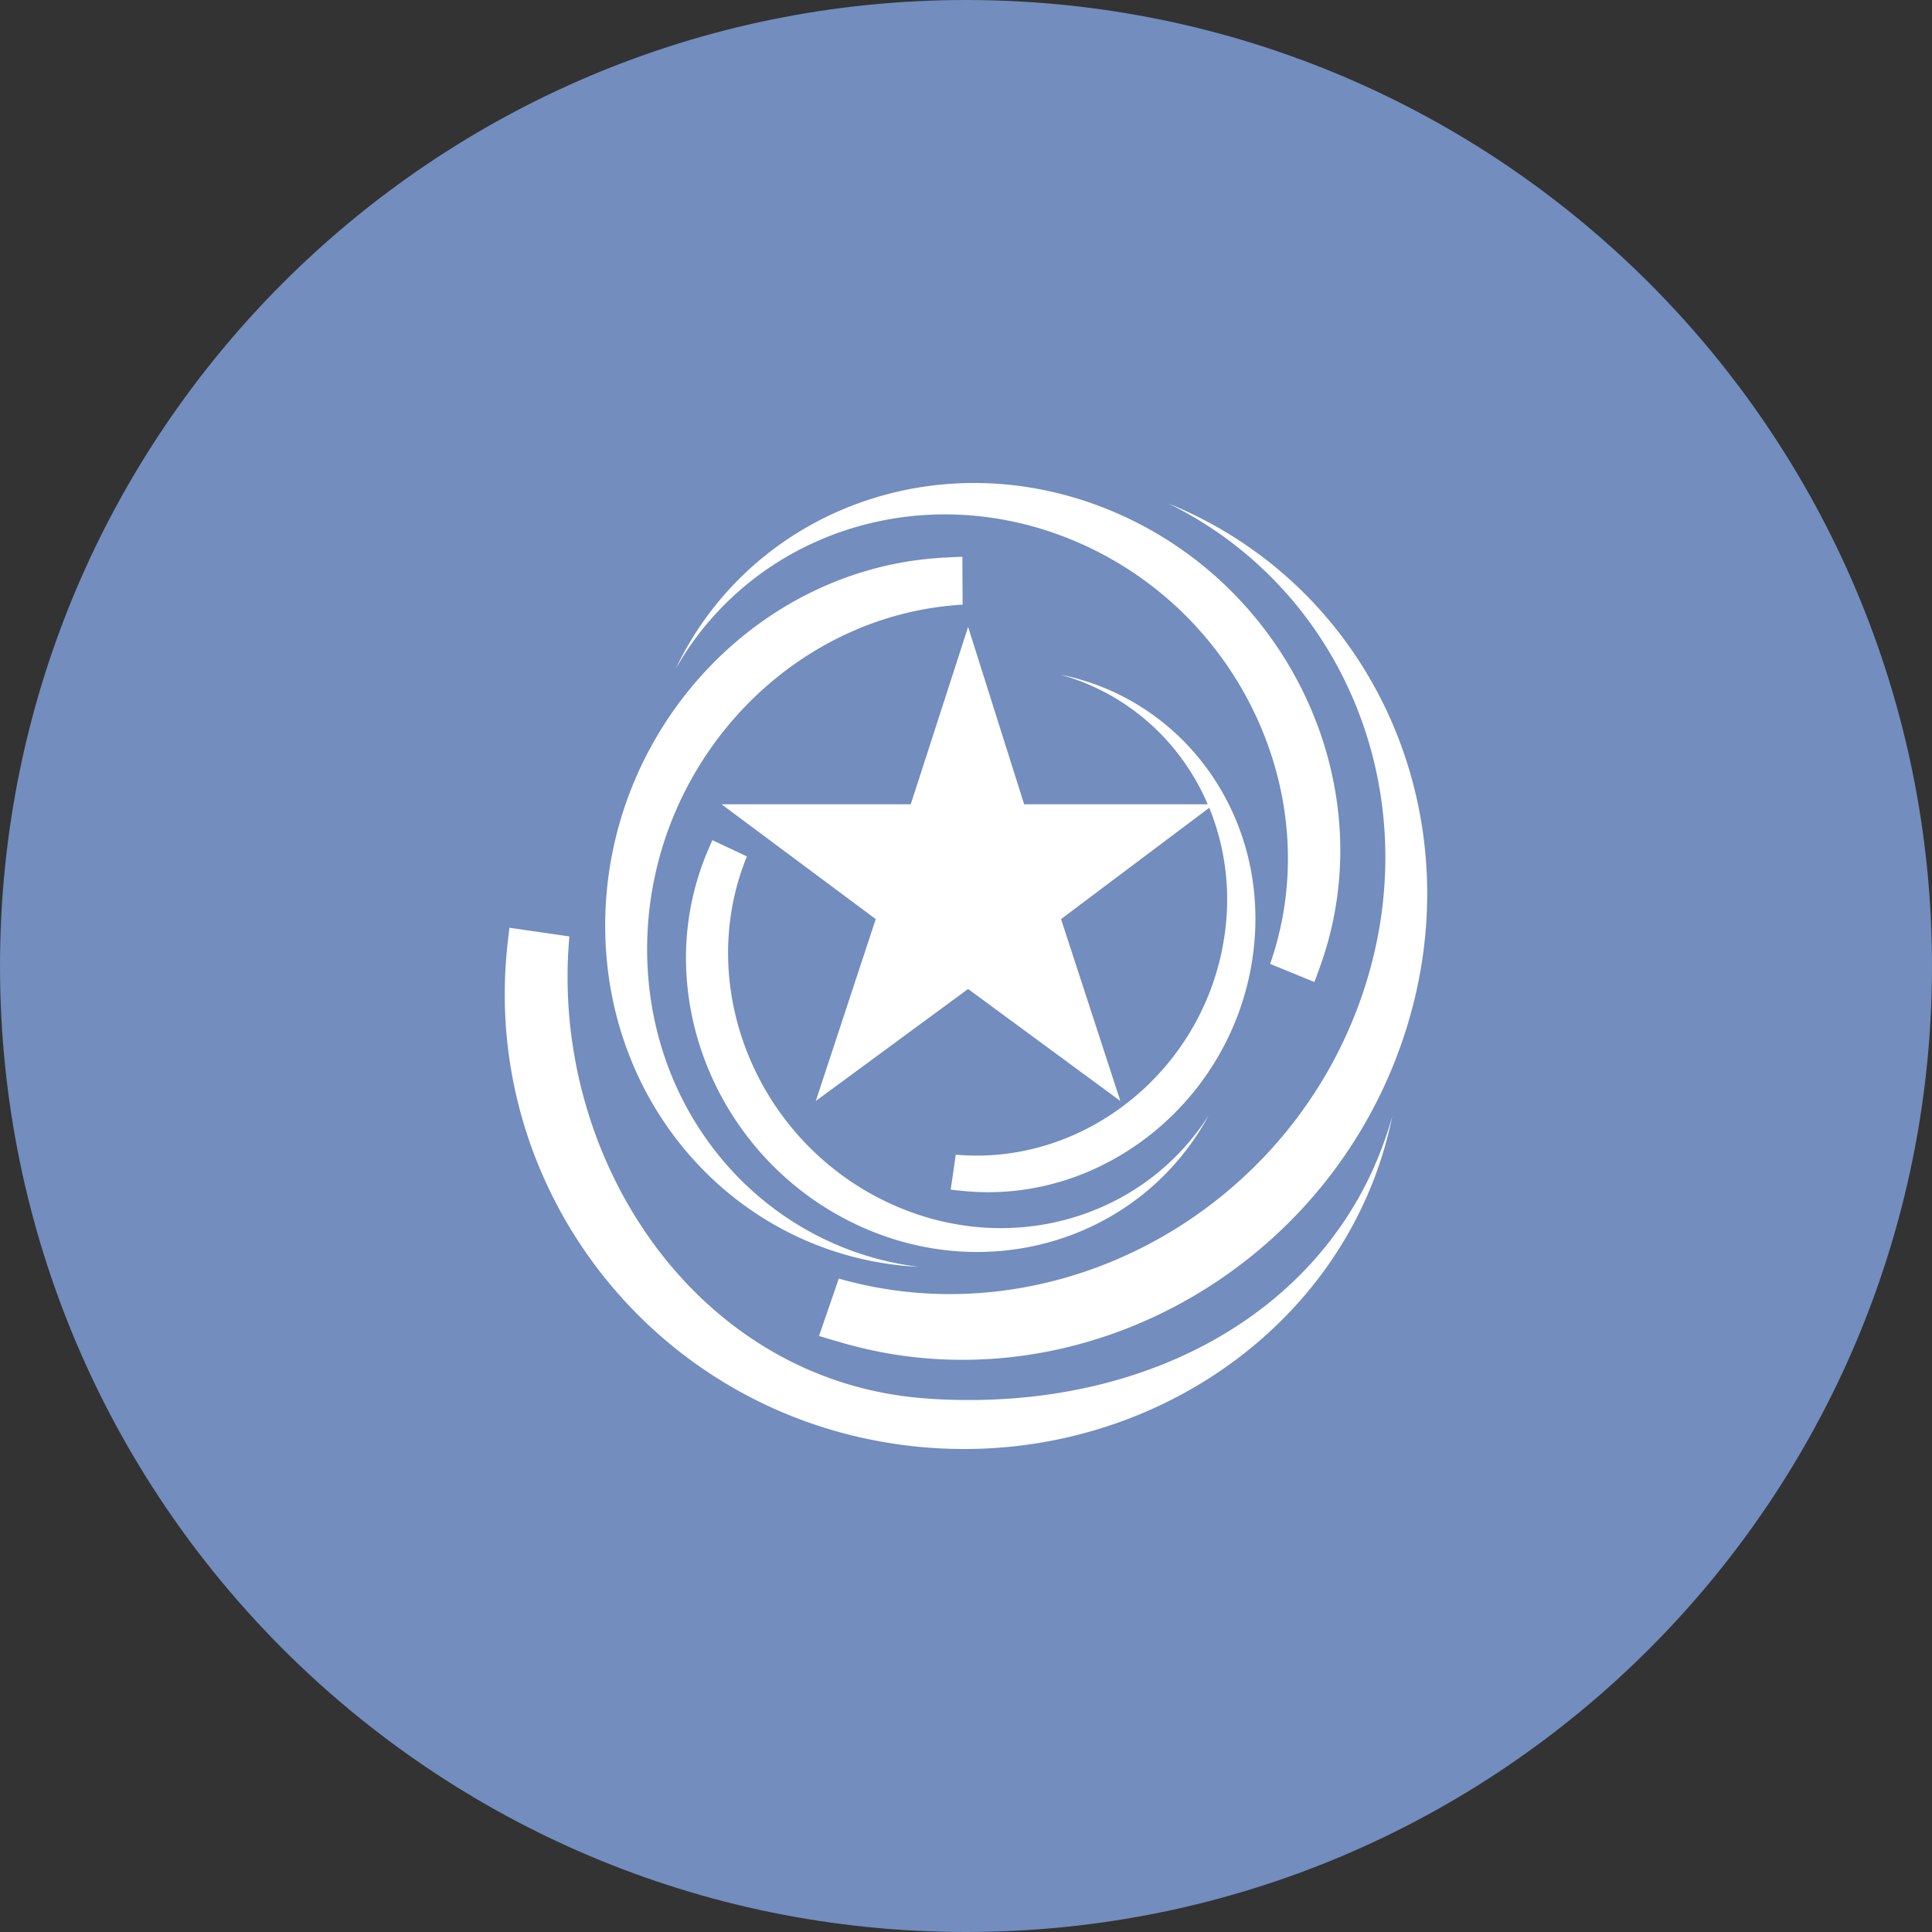 <svg xmlns="http://www.w3.org/2000/svg" width="1024" height="1024" fill="none">
   <rect width="100%" height="100%" fill="#333333" stroke="none"/>
   <g clip-path="url(#a)">
      <path fill="#728DBE" d="M512 1024c282.77 0 512-229.23 512-512S794.77 0 512 0 0 229.23 0 512s229.23 512 512 512Z"/>
      <path fill="#fff" d="M491.64 741.26C369.52 733 291.12 614.18 301.79 496.33L270 491.72c-.4 3.27-.8 6.78-1.18 10.49-13.21 127 76.28 244.5 206.71 263.25 123.06 17.7 239.18-58.65 262.43-174-27.71 100-127.25 157.92-246.28 149.84M619.56 267C712.65 312.92 758 422.67 721.84 527.78 682 643.55 558.38 710.16 444.58 677.67l-10.48 30.4c3.17 1 6.52 2 10.1 3 122.32 36.74 256.22-34.46 299-159.13 40.41-117.53-14.66-240.59-123.69-285M487 671.47c-81.2-10-143.51-79.75-144-167.35-.52-96.51 74.13-178.21 167.2-183.64l-.12-25.34c-2.6 0-5.37.18-8.31.34-100.55 4.51-181.58 92.37-181 196.22.56 97.93 73.55 175.11 166.22 179.77M567.81 286c89.32 36.56 136.11 136.85 105.39 224.88l23.44 9.6c1-2.43 1.91-5 2.87-7.77 34.42-94.57-15.56-203.13-111.66-242.45-90.66-37.1-190 .64-229.82 84.41 40.32-71.13 128.73-101.84 209.78-68.67ZM377.58 445.29c-.85 1.9-1.72 4-2.63 6.09-31.27 74 4.19 162.5 79.16 197.76 70.72 33.22 151.38 7.15 186.53-58-35 55.08-106.73 76-170 46.22C401 604.62 367.81 522.8 395.86 453.91l-18.28-8.62Zm184.3-87.75c35.83 9.89 64 35.54 78.24 68.74h-97.3l-29.7-94-30.41 94H382.42l81.74 60.86-31.78 96.41 80.73-59.37 80.7 59.37-31.43-96.41 78.56-59a129.217 129.217 0 0 1 8.09 67.6C638.91 566.49 575.32 618.16 506.57 612l-2.68 18.55c1.91.22 3.94.44 6.11.64 74.11 7.68 143.06-47.79 153.94-123.91 10.3-71.75-34.74-136.28-102.06-149.74Z"/>
   </g>
   <defs>
      <clipPath id="a">
         <path fill="#fff" d="M0 0h1024v1024H0z"/>
      </clipPath>
   </defs>
</svg>
